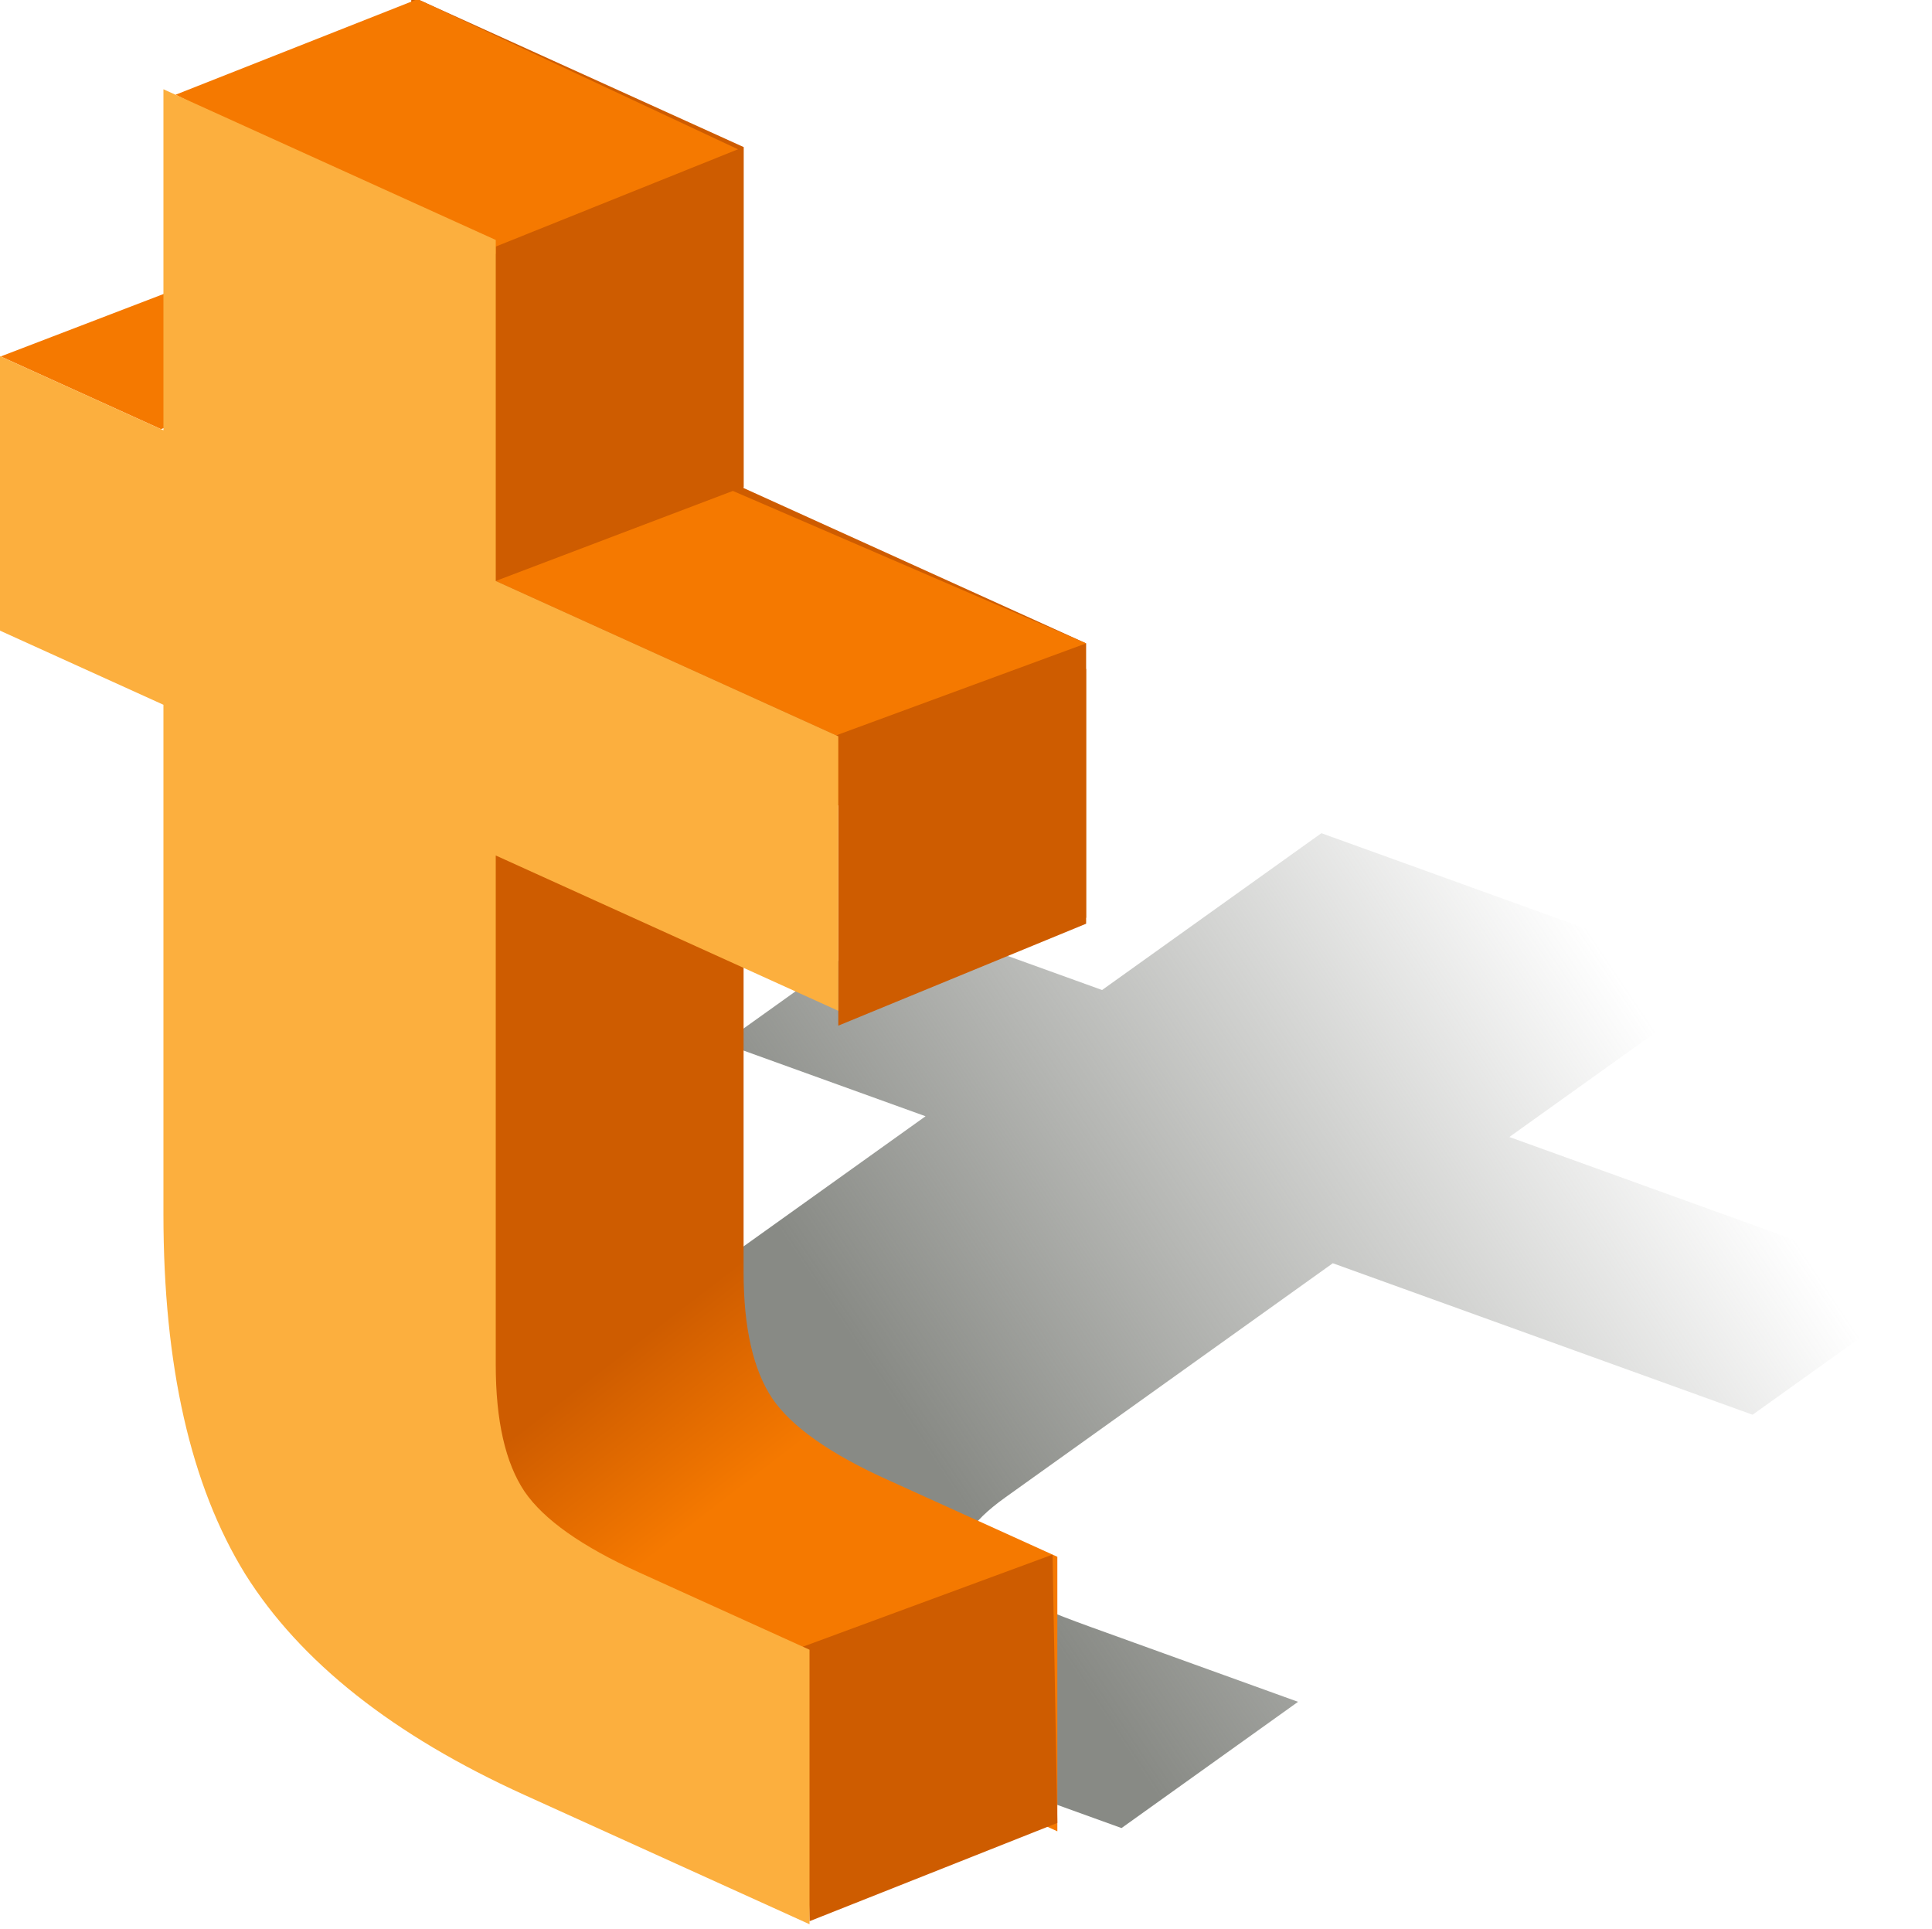 <?xml version="1.0" encoding="UTF-8" standalone="no"?>
<!-- Created with Inkscape (http://www.inkscape.org/) -->
<svg
   xmlns:dc="http://purl.org/dc/elements/1.1/"
   xmlns:cc="http://creativecommons.org/ns#"
   xmlns:rdf="http://www.w3.org/1999/02/22-rdf-syntax-ns#"
   xmlns:svg="http://www.w3.org/2000/svg"
   xmlns="http://www.w3.org/2000/svg"
   xmlns:xlink="http://www.w3.org/1999/xlink"
   xmlns:sodipodi="http://sodipodi.sourceforge.net/DTD/sodipodi-0.dtd"
   xmlns:inkscape="http://www.inkscape.org/namespaces/inkscape"
   width="100.16"
   height="100"
   id="svg2"
   sodipodi:version="0.32"
   inkscape:version="0.46"
   sodipodi:docname="t.svg"
   inkscape:output_extension="org.inkscape.output.svg.inkscape"
   inkscape:export-filename="/home/dayan/fleetrick/img/f.ico.png"
   inkscape:export-xdpi="90"
   inkscape:export-ydpi="90"
   version="1.0">
  <sodipodi:namedview
     id="base"
     pagecolor="#ffffff"
     bordercolor="#666666"
     borderopacity="1.0"
     gridtolerance="10000"
     guidetolerance="10"
     objecttolerance="10"
     inkscape:pageopacity="0.0"
     inkscape:pageshadow="2"
     inkscape:zoom="2.1274255"
     inkscape:cx="54.563935"
     inkscape:cy="68.407781"
     inkscape:document-units="px"
     inkscape:current-layer="g3204"
     showgrid="false"
     inkscape:object-paths="true"
     inkscape:object-nodes="true"
     inkscape:window-width="1024"
     inkscape:window-height="729"
     inkscape:window-x="0"
     inkscape:window-y="24" />
  <defs
     id="defs4">
    <linearGradient
       inkscape:collect="always"
       id="linearGradient3230">
      <stop
         style="stop-color:#888a85;stop-opacity:1;"
         offset="0"
         id="stop3232" />
      <stop
         style="stop-color:#888a85;stop-opacity:0;"
         offset="1"
         id="stop3234" />
    </linearGradient>
    <linearGradient
       inkscape:collect="always"
       id="linearGradient3196">
      <stop
         style="stop-color:#ce5c00;stop-opacity:1"
         offset="0"
         id="stop3198" />
      <stop
         style="stop-color:#f57900;stop-opacity:1"
         offset="1"
         id="stop3200" />
    </linearGradient>
    <inkscape:path-effect
       effect="bend_path"
       id="path-effect2824"
       bendpath="M 276.641,471.937 L 332.205,471.937 "
       prop_scale="1"
       vertical="false" />
    <inkscape:perspective
       sodipodi:type="inkscape:persp3d"
       inkscape:vp_x="0 : 526.18109 : 1"
       inkscape:vp_y="0 : 1000 : 0"
       inkscape:vp_z="744.09448 : 526.18109 : 1"
       inkscape:persp3d-origin="372.04724 : 350.78739 : 1"
       id="perspective10" />
    <filter
       inkscape:collect="always"
       id="filter3258">
      <feGaussianBlur
         inkscape:collect="always"
         stdDeviation="1.576"
         id="feGaussianBlur3260" />
    </filter>
    <linearGradient
       inkscape:collect="always"
       xlink:href="#linearGradient3230"
       id="linearGradient3274"
       gradientUnits="userSpaceOnUse"
       x1="261.709"
       y1="509.766"
       x2="306.799"
       y2="479.647" />
    <linearGradient
       inkscape:collect="always"
       xlink:href="#linearGradient3196"
       id="linearGradient3276"
       gradientUnits="userSpaceOnUse"
       x1="249.409"
       y1="503.069"
       x2="256.55"
       y2="512.345" />
  </defs>
  <g
     inkscape:label="Layer 1"
     inkscape:groupmode="layer"
     id="layer1"
     transform="translate(-181.092,-443.388)">
    <g
       id="g3204">
      <g
         id="g3262"
         transform="matrix(0.803,0,0,0.803,17.087,106.423)">
        <path
           style="font-size:40px;font-style:normal;font-weight:normal;opacity:1;fill:url(#linearGradient3274);fill-opacity:1;stroke:none;stroke-width:1px;stroke-linecap:butt;stroke-linejoin:miter;stroke-opacity:1;filter:url(#filter3258);font-family:Bitstream Vera Sans"
           d="M 315.843,482.911 L 301.686,493.035 L 328.787,502.815 L 317.389,510.965 L 290.288,501.185 L 269.141,516.306 C 266.826,517.962 266.012,519.36 266.699,520.502 C 267.415,521.623 270.026,522.996 274.53,524.622 L 288.044,529.499 L 276.647,537.649 L 254.099,529.512 C 243.719,525.766 237.656,522.173 235.91,518.732 C 234.243,515.288 236.556,511.317 242.848,506.817 L 263.995,491.696 L 250.922,486.978 L 262.319,478.828 L 275.392,483.546 L 289.55,473.422 L 315.843,482.911"
           id="path3214" />
        <g
           id="g3220">
          <path
             style="font-size:40px;font-style:normal;font-weight:normal;fill:url(#linearGradient3276);fill-opacity:1;stroke:none;stroke-width:1px;stroke-linecap:butt;stroke-linejoin:miter;stroke-opacity:1;font-family:Bitstream Vera Sans"
             d="M 252.247,429.125 L 252.247,451.139 L 274.362,461.167 L 274.362,478.889 L 252.247,468.861 L 252.247,501.743 C 252.247,505.343 252.866,508.07 254.105,509.923 C 255.344,511.731 257.801,513.469 261.477,515.135 L 272.504,520.136 L 272.504,537.858 L 254.105,529.514 C 245.635,525.673 239.622,520.916 236.066,515.242 C 232.55,509.54 230.792,501.797 230.792,492.013 L 230.792,459.131 L 220.124,454.293 L 220.124,436.572 L 230.792,441.409 L 230.792,419.395 L 252.247,429.125"
             id="path2412" />
          <path
             transform="translate(180.331,420.039)"
             id="path2414"
             d="M 76.173,123.624 L 92.173,117.278 L 91.863,99.956 L 75.743,105.902 L 76.173,123.624 z"
             style="fill:#ce5c00;fill-opacity:1;fill-rule:evenodd;stroke:none;stroke-width:1px;stroke-linecap:round;stroke-linejoin:round;stroke-opacity:1" />
          <path
             id="path2416"
             d="M 258.362,485.847 L 274.362,479.266 L 274.362,462.814 L 258.362,468.69 L 258.362,485.847 z"
             style="fill:#ce5c00;fill-opacity:1;fill-rule:evenodd;stroke:none;stroke-width:1px;stroke-linecap:round;stroke-linejoin:round;stroke-opacity:1" />
          <path
             sodipodi:nodetypes="ccccc"
             transform="translate(180.331,420.039)"
             id="path2418"
             d="M 55.917,15.982 L 71.917,9.401 L 50.868,-0.46 L 35.242,5.71 L 55.917,15.982 z"
             style="fill:#f57900;fill-opacity:1;fill-rule:evenodd;stroke:none;stroke-width:1px;stroke-linecap:round;stroke-linejoin:round;stroke-opacity:1" />
          <path
             transform="translate(180.331,420.039)"
             id="path2420"
             d="M 34.299,27.296 L 50.401,21.342 L 39.794,16.532 L 23.954,22.605 L 34.299,27.296 z"
             style="fill:#f57900;fill-opacity:1;fill-rule:evenodd;stroke:none;stroke-width:1px;stroke-linecap:round;stroke-linejoin:round;stroke-opacity:1" />
          <path
             sodipodi:nodetypes="ccccc"
             transform="translate(180.331,420.039)"
             id="path2422"
             d="M 55.917,15.512 L 55.917,37.099 L 71.917,31.023 L 71.917,9.086 L 55.917,15.512 z"
             style="fill:#ce5c00;fill-opacity:1;fill-rule:evenodd;stroke:none;stroke-width:1px;stroke-linecap:round;stroke-linejoin:round;stroke-opacity:1" />
          <path
             transform="translate(180.331,420.039)"
             id="path2424"
             d="M 55.917,37.099 L 77.894,47.066 L 94.031,41.128 L 71.224,31.287 L 55.917,37.099 z"
             style="fill:#f57900;fill-opacity:1;fill-rule:evenodd;stroke:none;stroke-width:1px;stroke-linecap:round;stroke-linejoin:round;stroke-opacity:1" />
          <path
             id="text2406"
             d="M 236.247,435.125 L 236.247,457.139 L 258.362,467.167 L 258.362,484.889 L 236.247,474.861 L 236.247,507.743 C 236.247,511.343 236.866,514.07 238.105,515.923 C 239.344,517.731 241.801,519.469 245.477,521.135 L 256.504,526.136 L 256.504,543.858 L 238.105,535.514 C 229.635,531.673 223.622,526.916 220.066,521.242 C 216.55,515.54 214.792,507.797 214.792,498.013 L 214.792,465.131 L 204.124,460.293 L 204.124,442.572 L 214.792,447.409 L 214.792,425.395 L 236.247,435.125"
             style="font-size:40px;font-style:normal;font-weight:normal;opacity:1;fill:#fcaf3e;fill-opacity:1;stroke:none;stroke-width:1px;stroke-linecap:butt;stroke-linejoin:miter;stroke-opacity:1;font-family:Bitstream Vera Sans" />
        </g>
      </g>
    </g>
  </g>
  <g
     id="g2625"
     inkscape:groupmode="layer"
     inkscape:label="lorem ipsum"
     transform="translate(-181.092,-443.388)" />
</svg>
